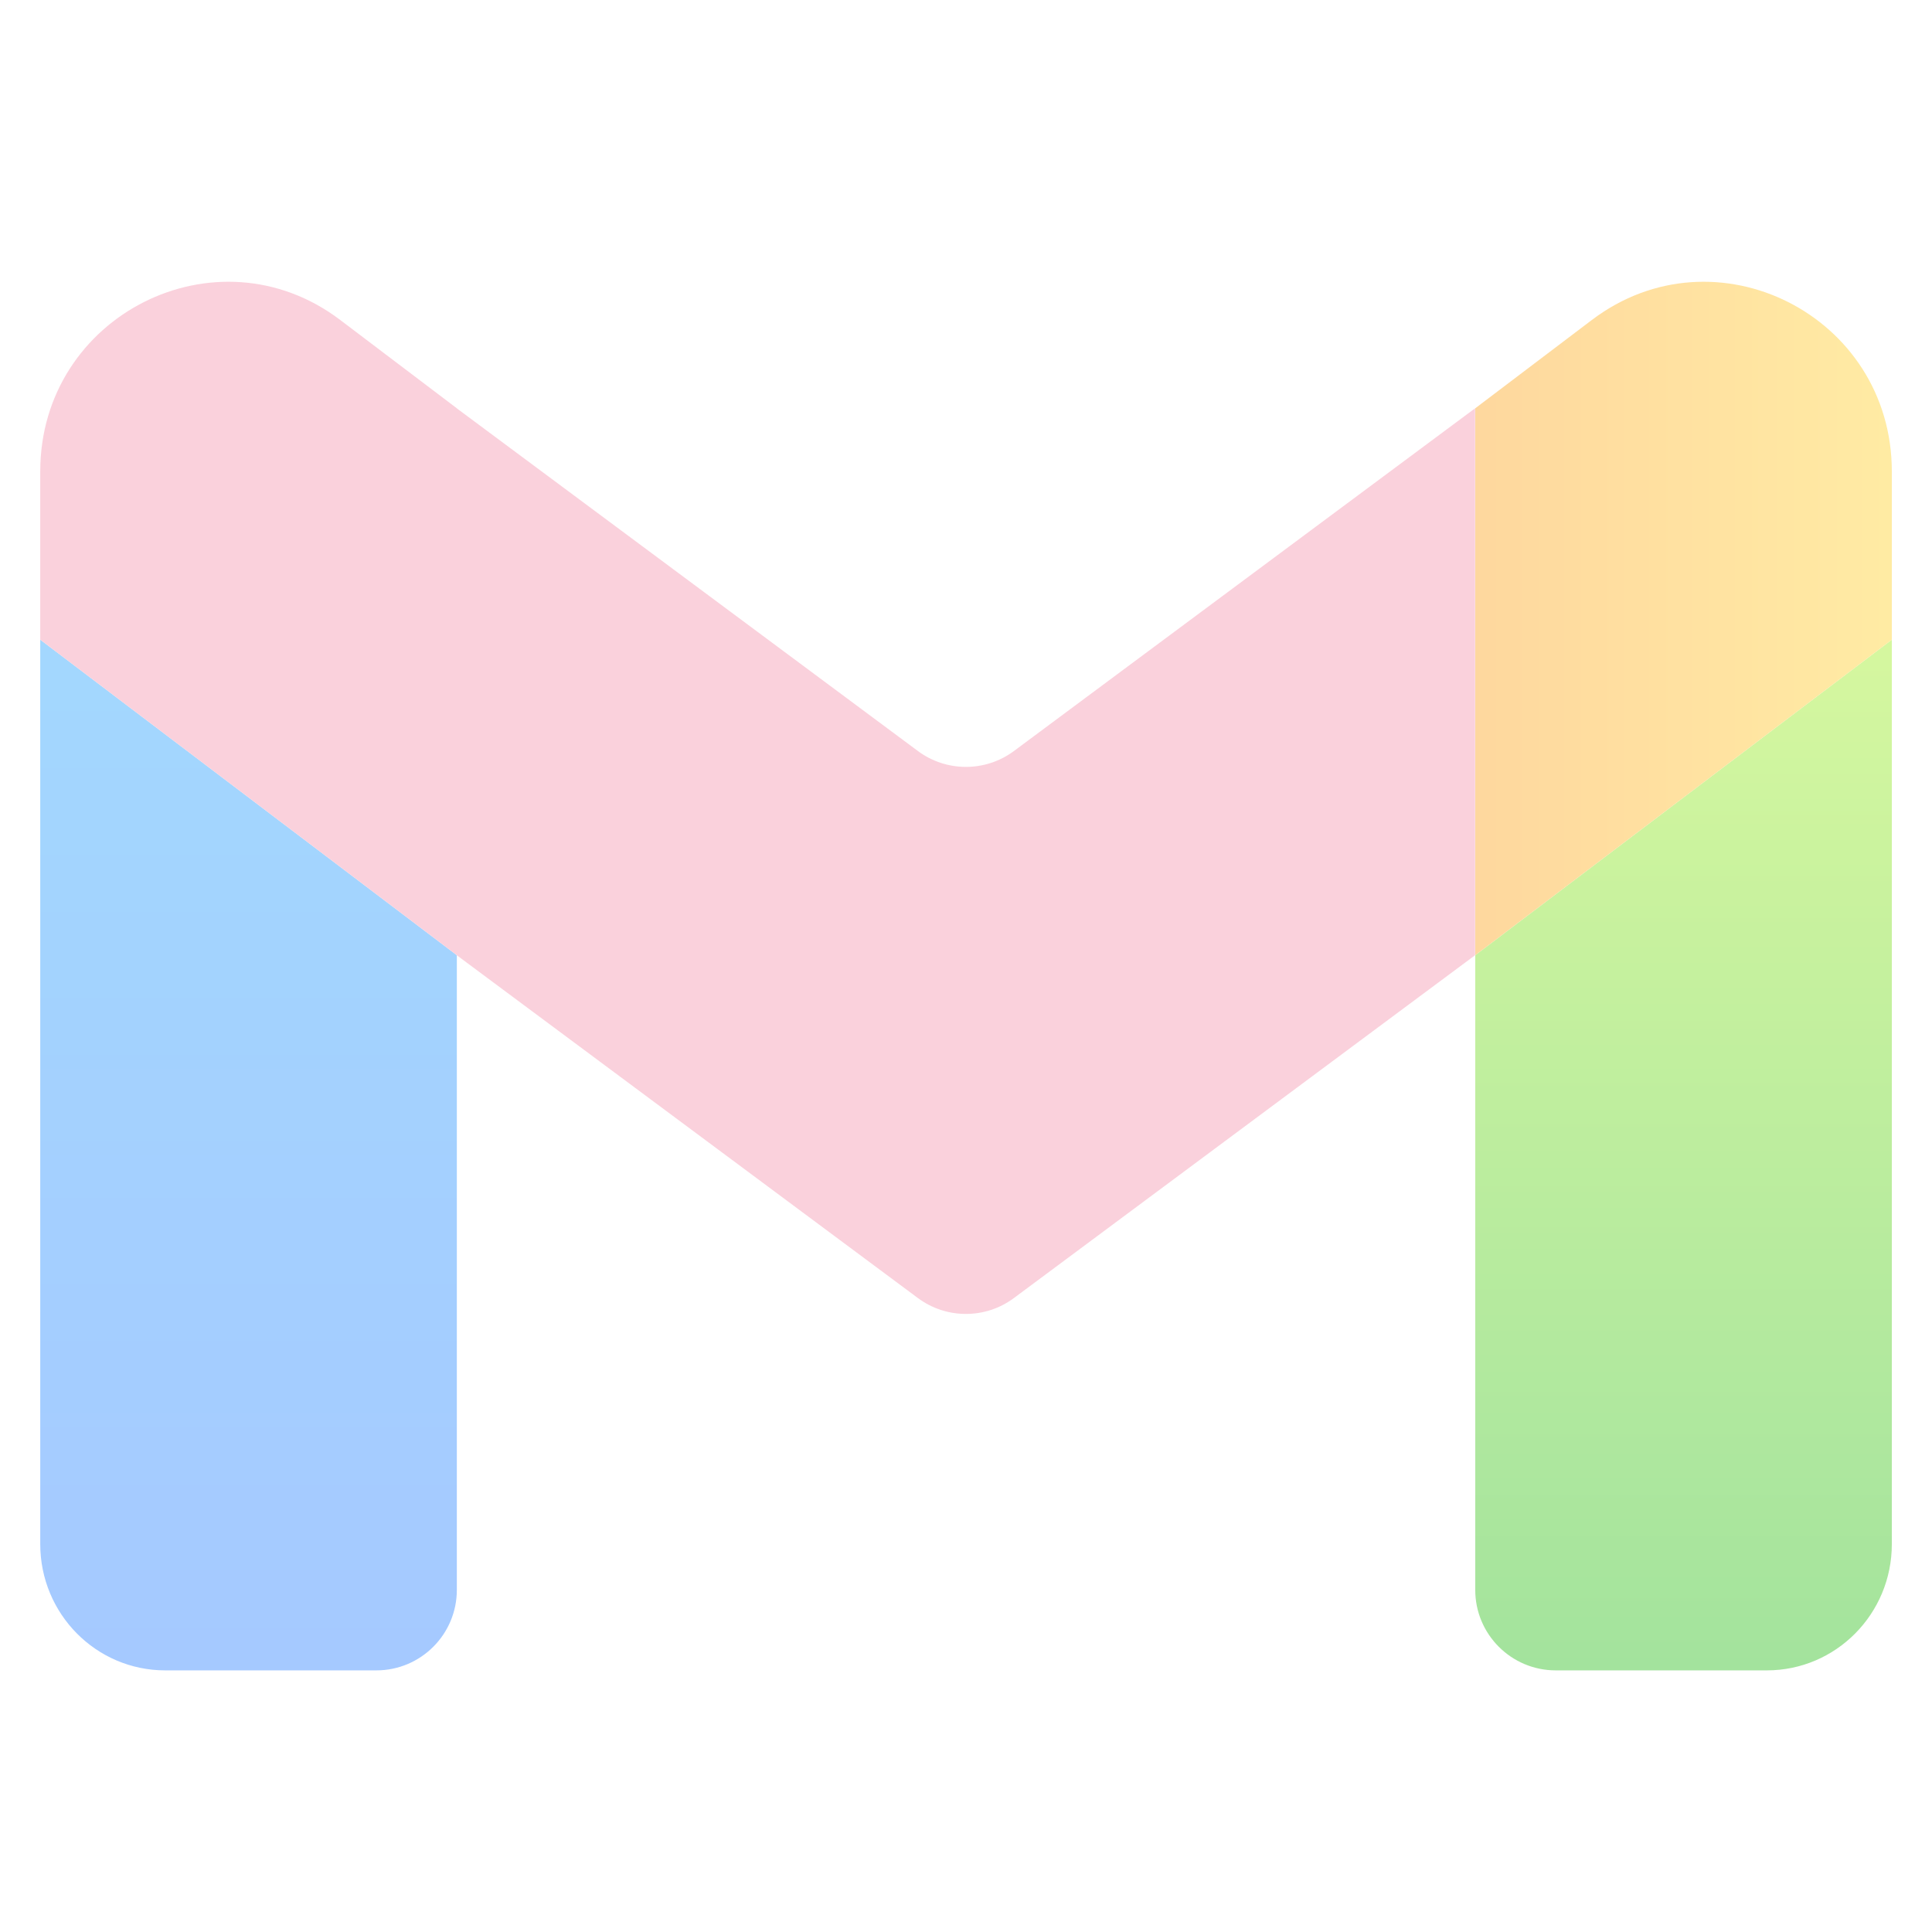 <svg width="48" height="48" viewBox="0 0 48 48" fill="none" xmlns="http://www.w3.org/2000/svg">
<g opacity="0.4">
<path d="M4.105 41.5H9.35C10.455 41.5 11.35 40.605 11.35 39.5V23.732L1 15.893V38.364C1 40.097 2.389 41.5 4.105 41.5Z" fill="url(#paint0_linear_644_42)"/>
<path d="M36.652 39.5C36.652 40.605 37.548 41.5 38.652 41.5H43.897C45.613 41.5 47.002 40.097 47.002 38.364V15.893L36.652 23.732V39.5Z" fill="url(#paint1_linear_644_42)"/>
<path d="M36.652 10.144V23.732L47.002 15.893V11.712C47.002 7.837 42.622 5.624 39.55 7.949L36.652 10.144Z" fill="url(#paint2_linear_644_42)"/>
<path fill-rule="evenodd" clip-rule="evenodd" d="M1 15.893V11.712C1 7.837 5.381 5.624 8.452 7.949L11.35 10.144V10.146L22.805 18.659C23.513 19.185 24.482 19.185 25.191 18.659L36.648 10.144V23.732L25.191 32.249C24.483 32.776 23.513 32.776 22.804 32.249L11.348 23.732V23.73L1 15.893Z" fill="url(#paint3_linear_644_42)"/>
</g>
<defs>
<linearGradient id="paint0_linear_644_42" x1="6.175" y1="15.893" x2="6.175" y2="41.5" gradientUnits="userSpaceOnUse">
<stop stop-color="#189CFC"/>
<stop offset="1" stop-color="#1E78FF"/>
</linearGradient>
<linearGradient id="paint1_linear_644_42" x1="41.827" y1="15.893" x2="41.827" y2="41.5" gradientUnits="userSpaceOnUse">
<stop stop-color="#97EB0E"/>
<stop offset="1" stop-color="#19B90B"/>
</linearGradient>
<linearGradient id="paint2_linear_644_42" x1="47.002" y1="16.237" x2="36.652" y2="16.237" gradientUnits="userSpaceOnUse">
<stop stop-color="#FFCD1A"/>
<stop offset="1" stop-color="#FD9C0C"/>
</linearGradient>
<linearGradient id="paint3_linear_644_42" x1="18.824" y1="7" x2="18.824" y2="33.136" gradientUnits="userSpaceOnUse">
<stop stop-color="#f38ba8"/>
<stop offset="1" stop-color="#f38ba8"/>
</linearGradient>
</defs>
</svg>
